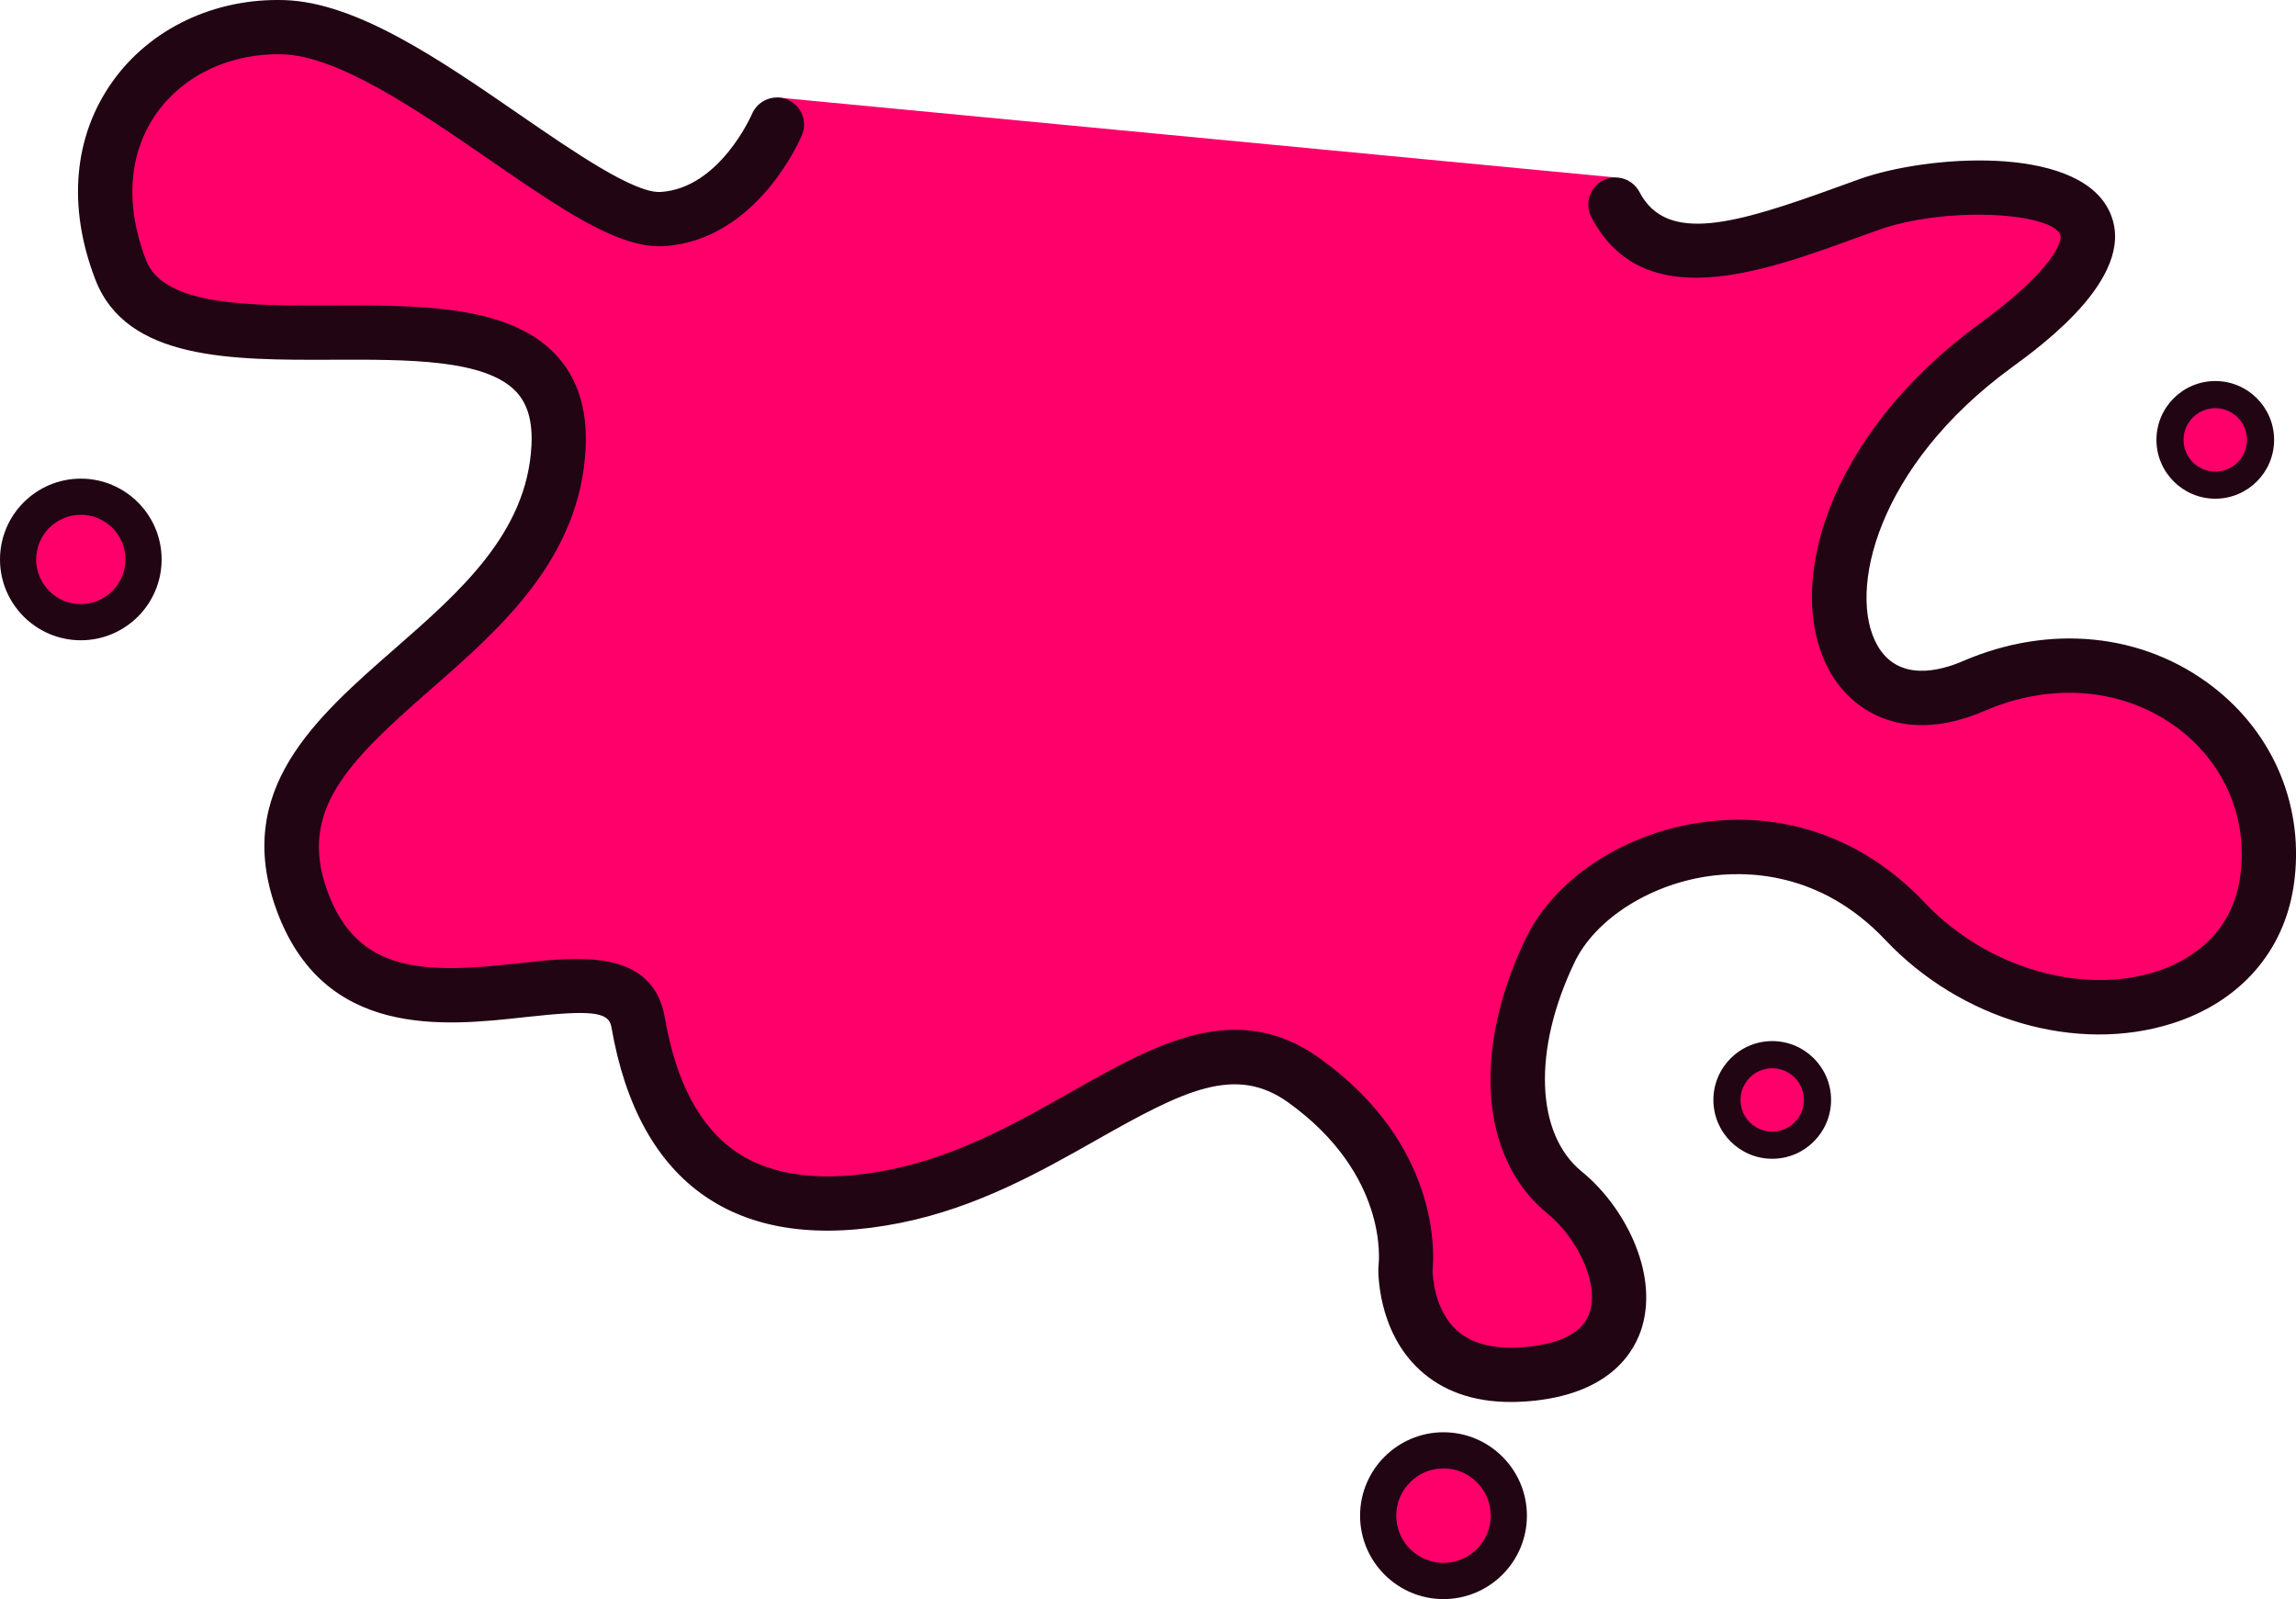 <svg version="1.1" id="图层_1" x="0px" y="0px" width="220px" height="153.217px" viewBox="0 0 220 153.217" enable-background="new 0 0 220 153.217" xml:space="preserve" xmlns:xml="http://www.w3.org/XML/1998/namespace" xmlns="http://www.w3.org/2000/svg" xmlns:xlink="http://www.w3.org/1999/xlink">
  <path fill="#FF006B" d="M154.777,17.002c2.598,10.481,12.886,6.326,22.598,2.856c9.709-3.467,36.639-3.035,14.792,12.917
	c-21.849,15.953-18.093,40.422-2.833,33.833c15.259-6.589,29.948,1.026,27.867,15.246c-2.08,14.218-20.91,20.405-32.701,7.921
	s-31.457-10.696-35.964-1.333s-4.161,18.727,1.388,23.233s9.186,18.545-3.299,19.933c-12.484,1.387-11.96-12.649-11.96-12.649
	s1.768-7.46-9.331-15.434c-11.099-7.977-20.911,7.864-38.25,11.333c-17.34,3.467-23.684-5.61-25.417-15.667
	c-1.734-10.057-29.583,4.75-32.775-15.604c-6.59-18.38,24.234-21.03,25.275-41.145c1.04-20.113-38.167-1.5-42.615-19.197
	C6.35,9.72,17.222,2.596,28.667,2.942C40.11,3.288,56.435,21.237,63.833,20.775c7.399-0.462,10.609-11.438,10.609-11.438
	L154.777,17.002z" class="color c1"/>
  <path fill="#210512" d="M144.775,134.331c-3.594,0-6.53-1.033-8.754-3.084c-4.084-3.768-3.957-9.523-3.949-9.768
	c0.003-0.095,0.011-0.188,0.023-0.276c0.038-0.332,0.934-8.679-8.652-15.568c-5.062-3.636-9.998-1.155-18.292,3.542
	c-5.4,3.059-11.521,6.524-18.87,7.994c-7.714,1.542-14.011,0.686-18.721-2.545c-4.649-3.189-7.669-8.645-8.973-16.209
	c-0.255-1.479-1.877-1.667-8.265-0.96c-7.716,0.854-19.376,2.147-23.873-10.396c-4.08-11.385,3.773-18.251,11.368-24.896
	c6.23-5.447,12.673-11.082,13.106-19.466c0.12-2.316-0.366-4.014-1.485-5.188c-2.953-3.097-10.35-3.07-17.51-3.042
	c-9.736,0.035-19.81,0.074-22.797-7.695C6.455,19.82,7.035,13.095,10.763,7.84c3.622-5.106,9.791-8.031,16.479-7.831
	c6.922,0.209,14.884,5.693,22.584,10.998c5.134,3.536,10.961,7.538,13.473,7.386c5.665-0.354,8.724-7.396,8.754-7.467
	c0.561-1.318,2.084-1.939,3.403-1.382c1.32,0.557,1.942,2.071,1.391,3.394c-0.173,0.411-4.314,10.087-13.224,10.644
	c-4.296,0.285-9.8-3.51-16.746-8.294c-6.75-4.649-14.4-9.919-19.792-10.083c-4.943-0.146-9.469,1.959-12.081,5.644
	c-2.688,3.789-3.051,8.783-1.021,14.061c1.701,4.424,9.951,4.394,17.927,4.362c8.258-0.03,16.794-0.063,21.29,4.655
	c2.129,2.233,3.109,5.275,2.915,9.043c-0.547,10.58-8.159,17.237-14.875,23.111c-7.925,6.931-12.642,11.566-9.896,19.227
	c2.887,8.057,9.448,7.977,18.407,6.983c5.707-0.635,12.81-1.42,13.96,5.243c1.057,6.13,3.341,10.438,6.791,12.805
	c3.509,2.407,8.475,2.991,14.76,1.734c6.531-1.307,12.268-4.555,17.327-7.42c8.167-4.627,15.882-8.995,23.888-3.239
	c11.479,8.25,10.953,18.655,10.791,20.293c0.008,0.521,0.146,3.776,2.306,5.743c1.526,1.392,3.862,1.924,6.948,1.581
	c3.319-0.369,5.283-1.507,5.834-3.382c0.859-2.924-1.407-7.198-4.064-9.357c-6.458-5.247-7.277-15.602-2.09-26.38
	c2.688-5.585,9.154-9.929,16.477-11.063c8.172-1.27,15.895,1.44,21.74,7.633c5.832,6.176,14.936,8.898,22.133,6.625
	c2.647-0.836,7.223-3.121,8.086-9.03c0.803-5.479-1.373-10.783-5.818-14.192c-5.137-3.938-12.114-4.602-18.668-1.771
	c-7.489,3.233-12.543,0.213-14.774-3.693c-4.55-7.962-0.446-22.629,14.292-33.391c7.23-5.28,8.025-8.043,7.732-8.595
	c-1.119-2.116-11.059-2.672-17.465-0.384c-0.689,0.247-1.387,0.499-2.082,0.752c-9.113,3.309-20.455,7.425-25.371-1.997
	c-0.664-1.273-0.17-2.843,1.103-3.507c1.272-0.665,2.843-0.171,3.507,1.102c2.615,5.013,9.217,3.062,18.989-0.484
	c0.704-0.256,1.407-0.511,2.106-0.761c6.364-2.273,20.537-3.329,23.809,2.848c3.23,6.103-6.174,12.969-9.264,15.225
	c-12.914,9.43-15.756,21.515-12.844,26.613c2.01,3.517,5.998,2.449,8.198,1.5c8.31-3.588,17.24-2.684,23.894,2.418
	c5.963,4.573,8.879,11.702,7.801,19.071c-0.932,6.364-5.184,11.188-11.664,13.235c-9.174,2.896-20.215-0.324-27.477-8.014
	c-6.259-6.626-13.438-6.643-17.164-6.066c-5.593,0.869-10.651,4.158-12.592,8.185c-4.043,8.397-3.769,16.474,0.686,20.091
	c3.97,3.227,7.343,9.528,5.775,14.857c-0.675,2.295-2.902,6.267-10.248,7.082C146.294,134.287,145.521,134.331,144.775,134.331z" class="color c2"/>
  <g>
    <circle fill="#FF006B" cx="7.744" cy="53.604" r="6.011" class="color c1"/>
    <path fill="#210512" d="M7.744,61.348C3.474,61.348,0,57.874,0,53.604s3.474-7.743,7.744-7.743s7.743,3.474,7.743,7.743
		C15.487,57.874,12.014,61.348,7.744,61.348z M7.744,49.325c-2.359,0-4.279,1.92-4.279,4.278c0,2.359,1.92,4.279,4.279,4.279
		c2.358,0,4.278-1.92,4.278-4.279C12.022,51.245,10.103,49.325,7.744,49.325z" class="color c2"/>
  </g>
  <g>
    <circle fill="#FF006B" cx="138.313" cy="145.224" r="6.26" class="color c1"/>
    <path fill="#210512" d="M138.313,153.217c-4.405,0-7.992-3.586-7.992-7.993c0-4.406,3.587-7.992,7.992-7.992
		c4.408,0,7.994,3.586,7.994,7.992C146.307,149.631,142.721,153.217,138.313,153.217z M138.313,140.696
		c-2.496,0-4.525,2.031-4.525,4.527c0,2.494,2.029,4.525,4.525,4.525s4.527-2.031,4.527-4.525
		C142.84,142.728,140.811,140.696,138.313,140.696z" class="color c2"/>
  </g>
  <g>
    <circle fill="#FF006B" cx="169.813" cy="105.393" r="4.337" class="color c1"/>
    <path fill="#210512" d="M169.813,111.028c-3.106,0-5.638-2.528-5.638-5.637c0-3.107,2.529-5.639,5.638-5.639
		c3.109,0,5.639,2.529,5.639,5.639C175.449,108.5,172.921,111.028,169.813,111.028z M169.813,102.354
		c-1.674,0-3.037,1.36-3.037,3.037c0,1.676,1.363,3.036,3.037,3.036c1.676,0,3.037-1.36,3.037-3.036
		C172.85,103.717,171.486,102.354,169.813,102.354z" class="color c2"/>
  </g>
  <g>
    <circle fill="#FF006B" cx="212.264" cy="42.146" r="4.337" class="color c1"/>
    <path fill="#210512" d="M212.266,47.783c-3.107,0-5.638-2.528-5.638-5.637s2.528-5.637,5.638-5.637
		c3.108,0,5.637,2.528,5.637,5.637S215.373,47.783,212.266,47.783z M212.266,39.108c-1.676,0-3.039,1.362-3.039,3.038
		c0,1.675,1.363,3.038,3.039,3.038c1.674,0,3.037-1.363,3.037-3.038S213.939,39.108,212.266,39.108z" class="color c2"/>
  </g>
</svg>